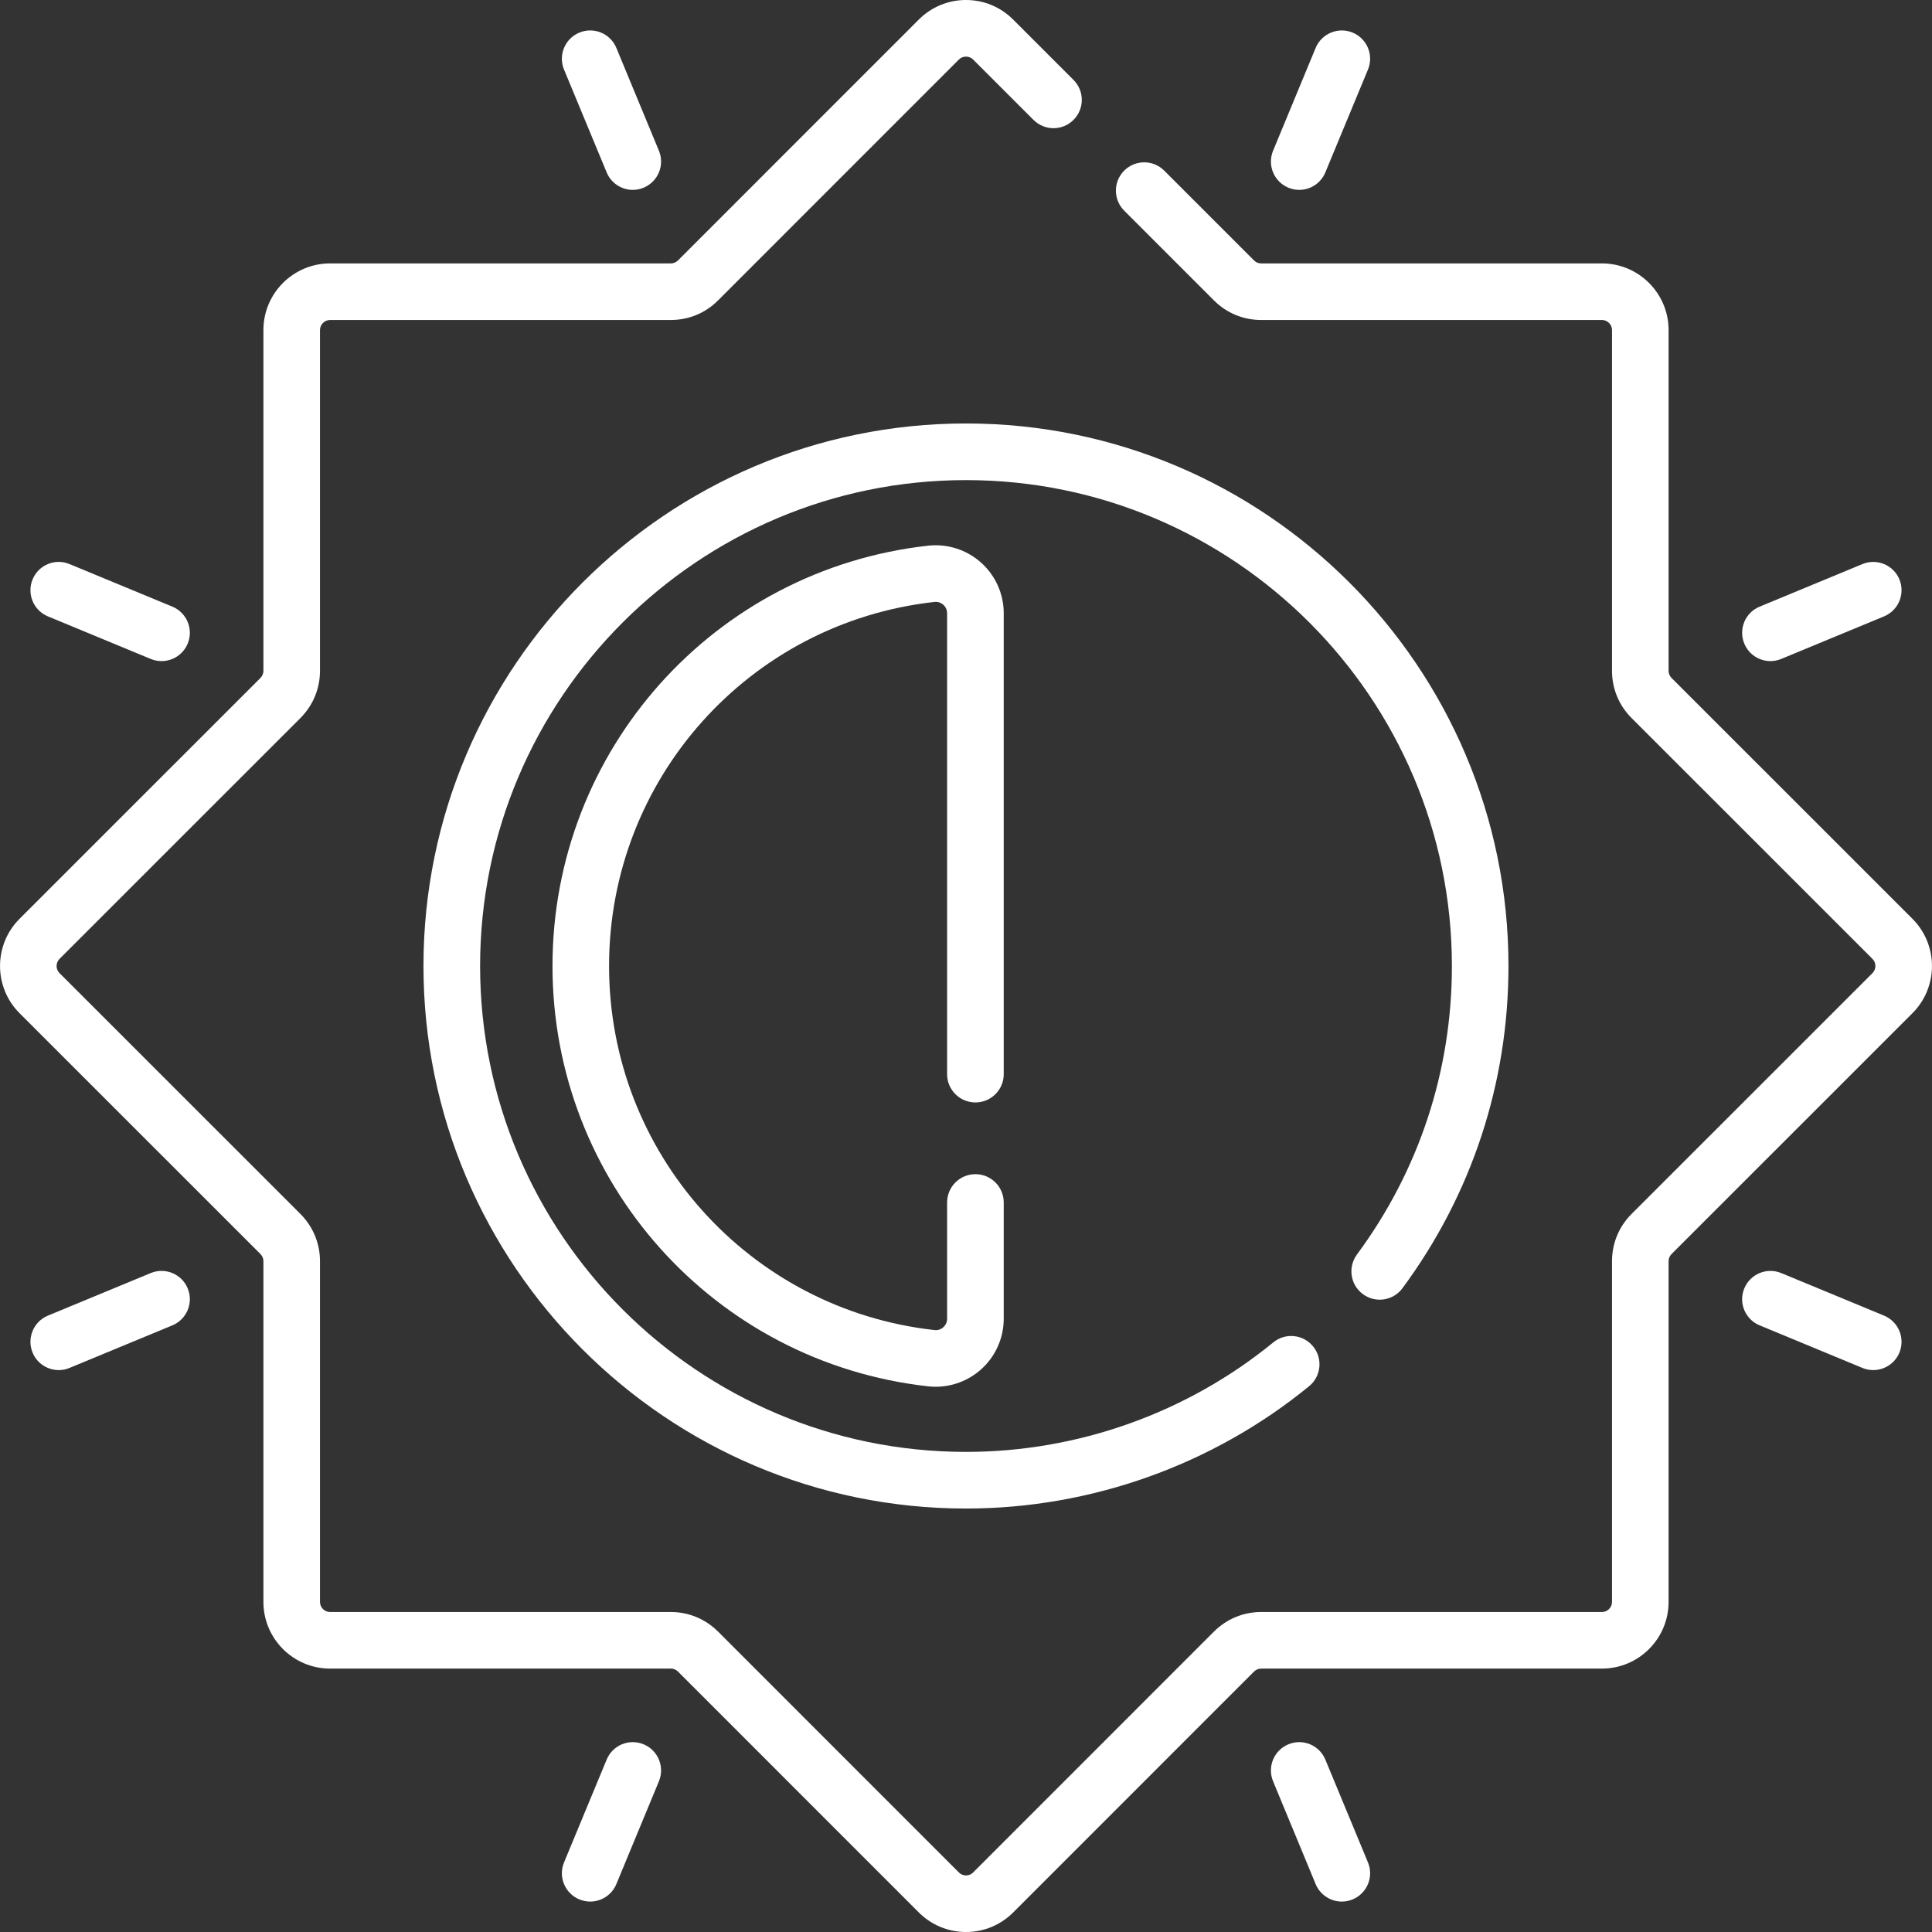 <svg width="32" height="32" viewBox="0 0 32 32" fill="none" xmlns="http://www.w3.org/2000/svg">
<rect x="0" y="0" width="32" height="32" fill="#333333" stroke="none"/>
<path d="M16 32C15.705 32 15.428 31.885 15.219 31.677L11.229 27.686C11.197 27.654 11.155 27.637 11.111 27.637H5.467C4.858 27.637 4.363 27.142 4.363 26.533V20.889C4.363 20.845 4.345 20.803 4.314 20.771L0.323 16.781C-0.107 16.35 -0.107 15.65 0.323 15.219L4.314 11.229C4.345 11.197 4.363 11.155 4.363 11.111V5.467C4.363 4.858 4.858 4.363 5.467 4.363H11.111C11.155 4.363 11.197 4.346 11.229 4.314L15.219 0.323C15.428 0.115 15.705 0 16 0C16.295 0 16.572 0.115 16.781 0.324L17.78 1.323C17.964 1.506 17.964 1.803 17.78 1.986C17.598 2.169 17.301 2.169 17.118 1.986L16.118 0.986C16.075 0.944 16.026 0.938 16 0.938C15.974 0.938 15.925 0.944 15.882 0.986L11.892 4.977C11.683 5.186 11.406 5.3 11.111 5.3H5.467C5.375 5.3 5.3 5.375 5.3 5.467V11.111C5.3 11.406 5.185 11.683 4.977 11.892L0.986 15.882C0.921 15.947 0.921 16.053 0.986 16.118L4.977 20.108C5.185 20.317 5.3 20.594 5.3 20.889V26.533C5.3 26.625 5.375 26.7 5.467 26.7H11.111C11.406 26.7 11.683 26.815 11.892 27.023L15.882 31.014C15.925 31.056 15.974 31.063 16 31.063C16.026 31.063 16.076 31.056 16.118 31.014L20.108 27.023C20.317 26.815 20.594 26.7 20.889 26.7H26.533C26.625 26.7 26.7 26.625 26.7 26.533V20.889C26.7 20.594 26.814 20.317 27.023 20.108L31.014 16.118C31.079 16.053 31.079 15.947 31.014 15.882L27.023 11.892C26.814 11.683 26.7 11.406 26.7 11.111V5.467C26.7 5.375 26.625 5.3 26.533 5.3H20.889C20.594 5.3 20.317 5.186 20.108 4.977L18.62 3.489C18.437 3.305 18.437 3.009 18.62 2.826C18.803 2.643 19.1 2.643 19.283 2.826L20.771 4.314C20.803 4.346 20.845 4.363 20.889 4.363H26.533C27.142 4.363 27.637 4.858 27.637 5.467V11.111C27.637 11.155 27.654 11.197 27.686 11.229L31.677 15.219C32.107 15.65 32.107 16.35 31.677 16.781L27.686 20.771C27.654 20.803 27.637 20.845 27.637 20.89V26.533C27.637 27.142 27.142 27.637 26.533 27.637H20.889C20.845 27.637 20.803 27.655 20.771 27.686L16.781 31.677C16.572 31.885 16.295 32 16 32Z" fill="white"/>
<path d="M10.481 3.145C10.297 3.145 10.123 3.036 10.048 2.855L9.342 1.152C9.243 0.913 9.357 0.639 9.596 0.54C9.835 0.441 10.11 0.554 10.209 0.794L10.914 2.497C11.013 2.736 10.899 3.01 10.66 3.109C10.602 3.133 10.541 3.145 10.481 3.145Z" fill="white"/>
<path d="M22.225 31.496C22.041 31.496 21.866 31.387 21.791 31.206L21.086 29.503C20.987 29.264 21.101 28.99 21.34 28.891C21.579 28.792 21.853 28.905 21.952 29.145L22.658 30.848C22.757 31.087 22.643 31.361 22.404 31.46C22.345 31.484 22.285 31.496 22.225 31.496Z" fill="white"/>
<path d="M9.775 31.496C9.716 31.496 9.655 31.484 9.596 31.46C9.357 31.361 9.243 31.087 9.342 30.848L10.048 29.145C10.147 28.905 10.421 28.792 10.66 28.891C10.899 28.99 11.013 29.264 10.914 29.503L10.209 31.206C10.134 31.387 9.959 31.496 9.775 31.496Z" fill="white"/>
<path d="M21.519 3.145C21.459 3.145 21.398 3.133 21.34 3.109C21.101 3.01 20.987 2.736 21.086 2.497L21.791 0.794C21.89 0.555 22.165 0.441 22.404 0.54C22.643 0.639 22.757 0.913 22.658 1.152L21.952 2.855C21.878 3.036 21.703 3.145 21.519 3.145Z" fill="white"/>
<path d="M29.324 10.95C29.14 10.95 28.966 10.841 28.891 10.66C28.792 10.421 28.905 10.147 29.145 10.048L30.847 9.343C31.087 9.244 31.361 9.357 31.46 9.596C31.559 9.835 31.445 10.11 31.206 10.209L29.503 10.914C29.445 10.938 29.384 10.95 29.324 10.95Z" fill="white"/>
<path d="M0.973 22.693C0.789 22.693 0.614 22.584 0.54 22.404C0.441 22.165 0.554 21.89 0.793 21.791L2.496 21.086C2.735 20.987 3.01 21.1 3.109 21.34C3.208 21.579 3.094 21.853 2.855 21.952L1.152 22.657C1.094 22.682 1.033 22.693 0.973 22.693Z" fill="white"/>
<path d="M2.676 10.95C2.616 10.95 2.555 10.938 2.496 10.914L0.793 10.209C0.554 10.11 0.441 9.835 0.54 9.596C0.639 9.357 0.913 9.243 1.152 9.343L2.855 10.048C3.094 10.147 3.208 10.421 3.109 10.66C3.034 10.841 2.859 10.95 2.676 10.95Z" fill="white"/>
<path d="M31.027 22.693C30.967 22.693 30.906 22.682 30.847 22.657L29.145 21.952C28.905 21.853 28.792 21.579 28.891 21.34C28.99 21.101 29.264 20.987 29.503 21.086L31.206 21.791C31.445 21.89 31.559 22.165 31.46 22.404C31.385 22.584 31.21 22.693 31.027 22.693Z" fill="white"/>
<path d="M16 24.986C11.045 24.986 7.014 20.955 7.014 16C7.014 11.045 11.045 7.014 16 7.014C20.955 7.014 24.985 11.045 24.985 16C24.985 17.937 24.378 19.783 23.229 21.337C23.075 21.545 22.782 21.589 22.574 21.435C22.365 21.281 22.322 20.988 22.475 20.779C23.504 19.388 24.048 17.735 24.048 16C24.048 11.562 20.438 7.952 16 7.952C11.562 7.952 7.952 11.562 7.952 16C7.952 20.438 11.562 24.048 16 24.048C17.851 24.048 19.659 23.404 21.09 22.234C21.29 22.07 21.585 22.1 21.749 22.301C21.913 22.501 21.883 22.796 21.683 22.96C20.085 24.266 18.067 24.986 16 24.986Z" fill="white"/>
<path d="M15.498 22.969C15.456 22.969 15.415 22.966 15.373 22.962C11.826 22.567 9.151 19.574 9.151 16C9.151 12.426 11.826 9.433 15.373 9.038C15.692 9.003 16.011 9.105 16.25 9.319C16.488 9.532 16.625 9.837 16.625 10.157V17.792C16.625 18.05 16.415 18.26 16.156 18.26C15.897 18.26 15.687 18.05 15.687 17.792V10.157C15.687 10.084 15.648 10.038 15.625 10.017C15.601 9.996 15.551 9.962 15.477 9.97C12.405 10.312 10.088 12.904 10.088 16C10.088 19.096 12.405 21.688 15.477 22.03C15.551 22.039 15.601 22.004 15.625 21.983C15.648 21.962 15.687 21.916 15.687 21.843V19.917C15.687 19.658 15.897 19.448 16.156 19.448C16.415 19.448 16.625 19.658 16.625 19.917V21.843C16.625 22.163 16.488 22.468 16.25 22.681C16.042 22.867 15.774 22.969 15.498 22.969Z" fill="white"/>
</svg>
